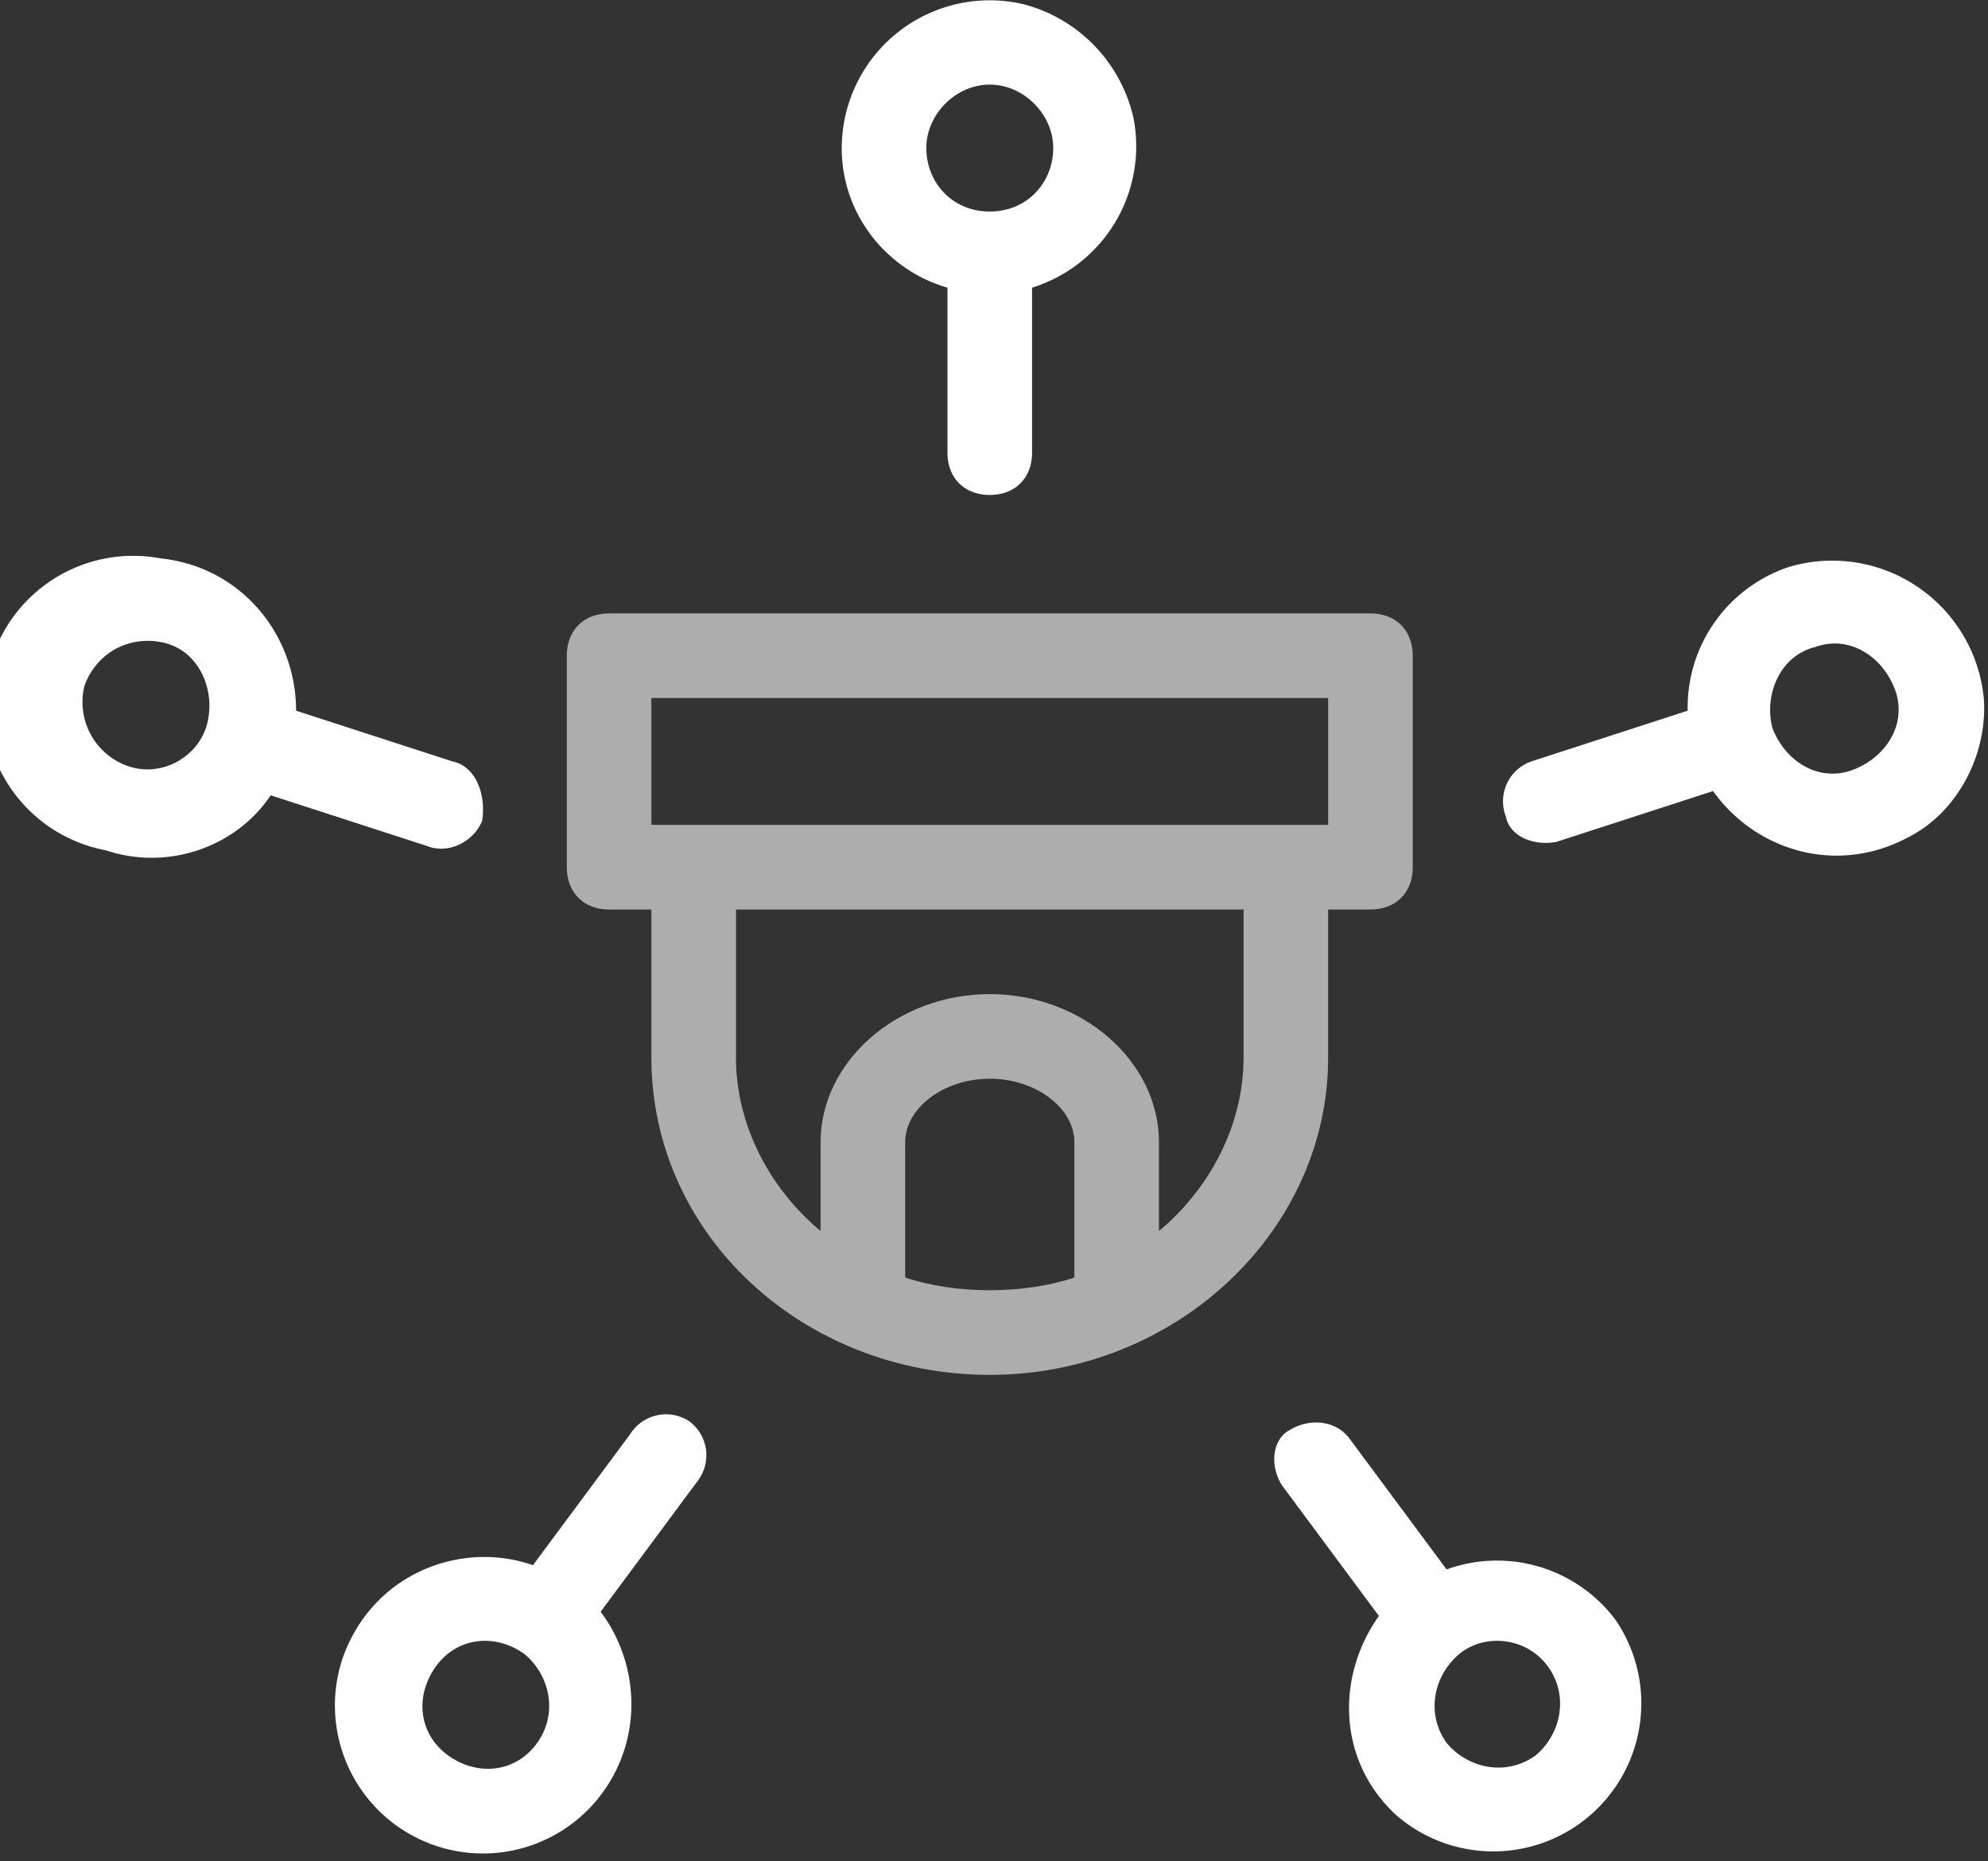 <svg xmlns="http://www.w3.org/2000/svg" viewBox="0 0 47 44">
    <rect x="0" y="0" width="47" height="44" fill="#333333" stroke="none"/>
    <path fill="#fff" d="M33.4 20.5v-5c0-.6-.4-1-1-1h-18c-.6 0-1 .4-1 1v5c0 .6.4 1 1 1h1V25c0 4.2 3.6 7.5 8 7.5s8-3.4 8-7.5v-3.5h1c.6 0 1-.4 1-1zm-8 9.7c-.6.2-1.3.3-2 .3s-1.4-.1-2-.3V27c0-.8.9-1.5 2-1.5s2 .7 2 1.5v3.2zm4-5.2c0 1.6-.8 3.1-2 4.1V27c0-1.9-1.8-3.5-4-3.5s-4 1.6-4 3.5v2.1c-1.2-1-2-2.5-2-4.1v-3.5h12V25zm2-5.5h-16v-3h16v3z" opacity=".6"/>
    <path fill="#fff" d="M24.4 10.7V6.8a3.5 3.5 0 0 0 2.4-4A3.6 3.6 0 0 0 24.2.1a3.5 3.5 0 0 0-4.3 3.4c0 1.6 1.1 2.9 2.5 3.3v3.9c0 .6.4 1 1 1s1-.4 1-1zm-2.5-7.2c0-.8.7-1.5 1.5-1.5s1.5.7 1.5 1.5S24.3 5 23.4 5s-1.5-.7-1.5-1.5zM10.7 18L7 16.8c0-1.8-1.3-3.4-3.2-3.6a3.5 3.5 0 0 0-1.3 6.9c1.5.5 3.1-.1 3.9-1.3l3.7 1.2c.5.2 1.1-.1 1.3-.6.1-.7-.2-1.3-.7-1.4zm-7.7.1a1.6 1.6 0 0 1-1-1.9c.3-.8 1.1-1.2 1.9-1 .8.2 1.2 1.1 1 1.9-.2.8-1.1 1.3-1.9 1zM14.9 33.9L12.6 37c-1.7-.6-3.8.2-4.5 2.2a3.5 3.5 0 0 0 6.2 3.1c.9-1.3.8-3-.1-4.2l2.3-3.1a1 1 0 0 0-.2-1.4 1 1 0 0 0-1.4.3zm-2.2 7.3c-.5.7-1.4.8-2.1.3-.7-.5-.8-1.4-.3-2.1.5-.7 1.4-.8 2.1-.3.6.5.8 1.4.3 2.1zM30.3 35.1l2.3 3.1c-1 1.4-1 3.4.4 4.7a3.5 3.5 0 0 0 5.2-4.6 3.5 3.5 0 0 0-4-1.2L31.9 34c-.3-.4-.9-.5-1.4-.2-.4.2-.5.8-.2 1.3zm6.3 4.3c.5.7.3 1.6-.3 2.1-.7.5-1.6.3-2.1-.3-.5-.7-.3-1.6.3-2.1s1.6-.4 2.1.3zM36.8 19.9l3.7-1.2c1 1.4 2.9 2 4.6 1.1 1.2-.6 1.9-2 1.8-3.3a3.6 3.6 0 0 0-4.6-3.1 3.5 3.5 0 0 0-2.4 3.4L36.2 18a1 1 0 0 0-.6 1.3c.1.5.7.7 1.2.6zm6.1-4.6c.8-.3 1.6.2 1.9 1 .3.8-.2 1.6-1 1.9-.8.3-1.6-.2-1.9-1-.2-.8.2-1.7 1-1.9z"/>
</svg>